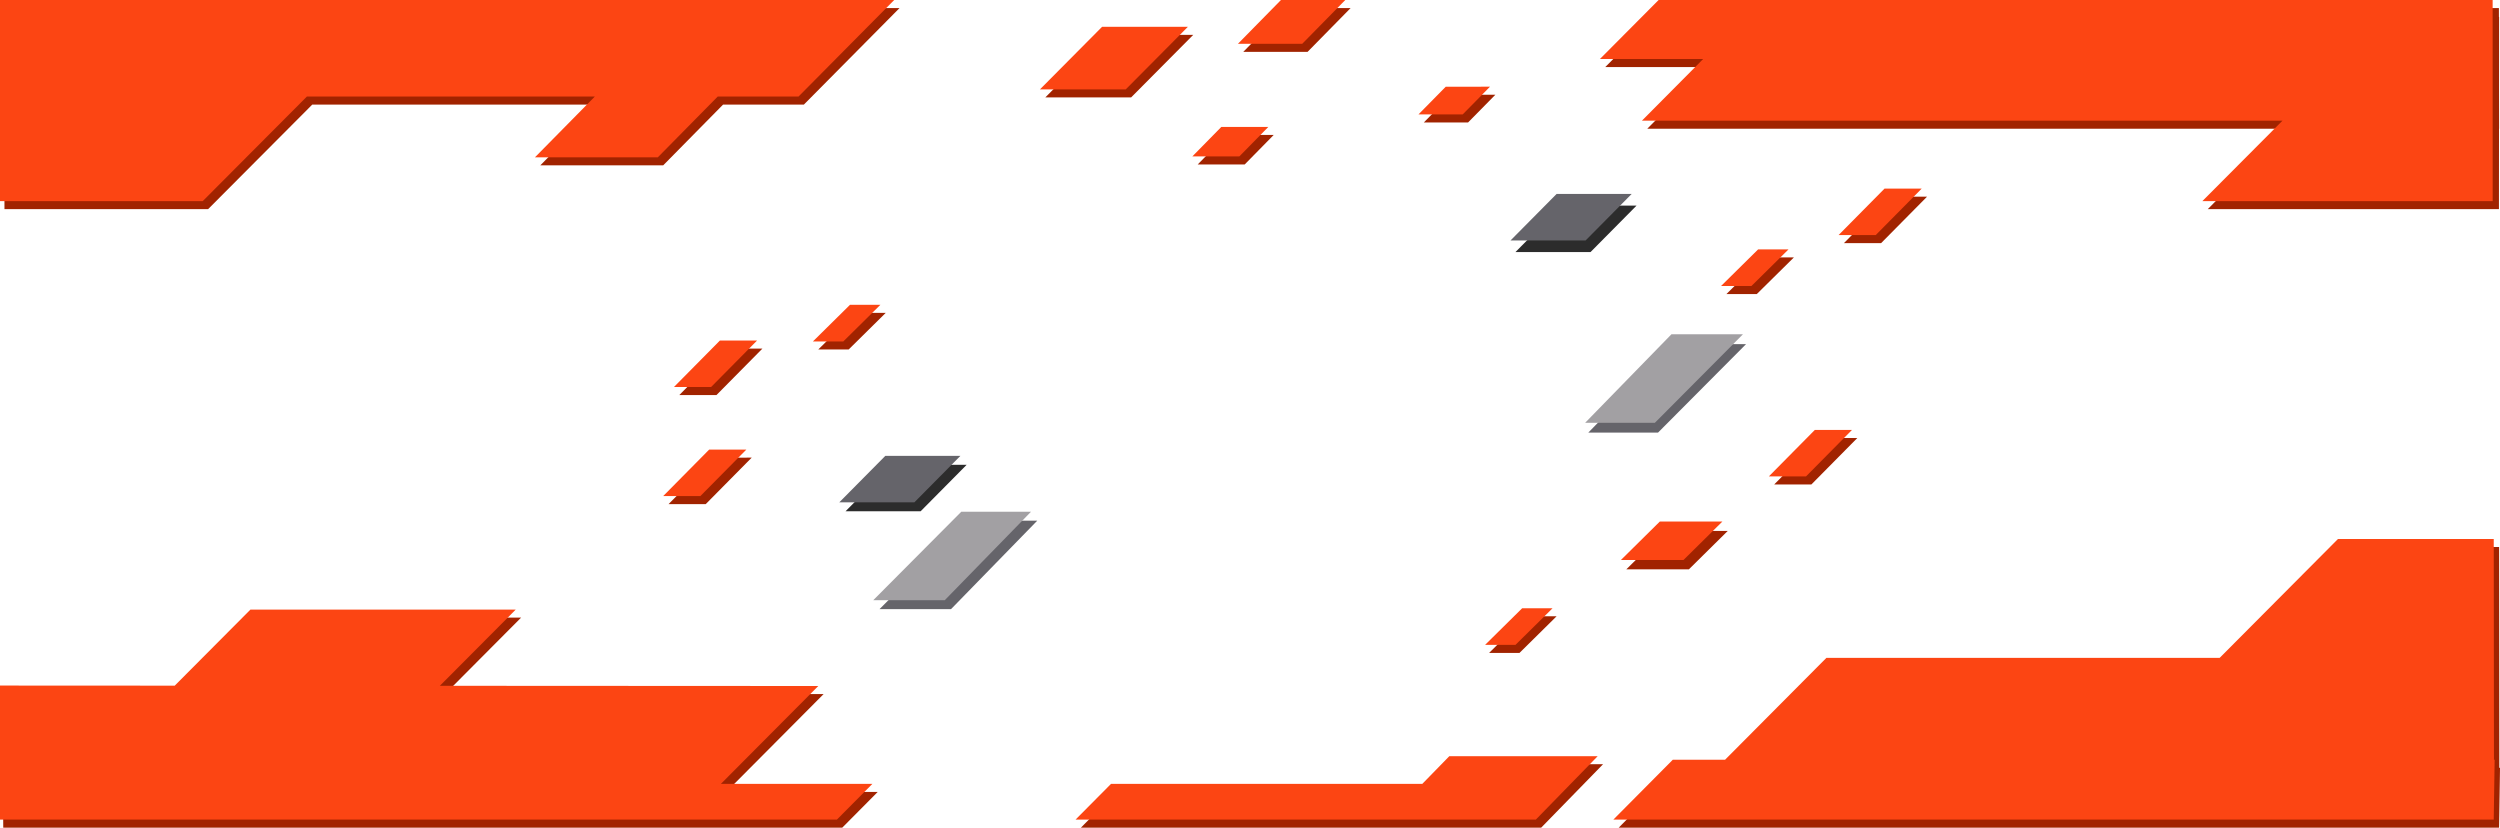 <svg id="Div" xmlns="http://www.w3.org/2000/svg" width="2797" height="926" viewBox="0 0 2797 926">
<defs>
    <style>
      .cls-1 {
        fill: #a12300;
      }

      .cls-1, .cls-2, .cls-3, .cls-4, .cls-5 {
        fill-rule: evenodd;
      }

      .cls-2 {
        fill: #fc4513;
      }

      .cls-3 {
        fill: #2c2c2c;
      }

      .cls-4 {
        fill: #65646a;
      }

      .cls-5 {
        fill: #a2a0a3;
      }
    </style>
  </defs>
  <path id="色彩填色_1373" data-name="色彩填色 1373" class="cls-1" d="M2795.98,926h-985l66.53-67H1936l113.4-114h439.98l132.37-133H2796l0.24,247h0.77ZM286.2,691H583l-84.868,85.27,423.35,0.23L812.532,886H982.011L942.29,926H3.634L2.5,776l198.988,0.108ZM1597.27,886l30.24-31h166l-69.26,71H1209.29l39.72-40h348.26Z"/>
  <path id="色彩填色_1372" data-name="色彩填色 1372" class="cls-2" d="M2789.98,917h-985l66.53-67H1930l113.4-114h439.98l132.37-133H2790l0.24,247h0.77ZM280.2,682H577l-84.868,85.27,423.35,0.23L806.532,877H976.011L936.29,917H-2.366L-3.5,767l198.988,0.108ZM1591.27,877l30.24-31h166l-69.26,71H1203.29l39.72-40h348.26Z"/>
  <path id="矩形_48_拷貝_9" data-name="矩形 48 拷貝 9" class="cls-1" d="M2156.01,220l-51.43,52H2063l51.43-52h41.58ZM1985,542l51.43-52h41.58l-51.43,52H1985Zm810.89-398-0.08,90h-325.8l89.65-90H1843l68.52-69H1796l65.65-66h934.12l0.02,10H2796l-0.07,83.05L2796,144h-0.11ZM2007.01,288l-41.51,41h-34l41.51-41h34ZM1666,730.5l41.51-41h34l-41.51,41h-34ZM1933.01,594l-43.51,43h-70l43.51-43h70ZM1592.99,137l30.52-31H1673l-30.52,31h-49.49ZM1391,58l48.15-49h71.93l-48.15,49H1391Zm1.57,126h-52.58l32.43-33H1425Zm-223.08-75L1239,39h96l-69.51,70h-96Zm-360.5,8-67.018,68H604.5l67.018-68H349.37L232.815,234,5,234,4.692,19H6.046L6,9H1006.43L899.4,117H808.992ZM789.574,564H747.992l51.426-52H841ZM853,390l-51.426,52H759.992l51.426-52H853Zm62.489,1L957,350h34l-41.511,41h-34Z"/>
  <path id="矩形_48_拷貝_10" data-name="矩形 48 拷貝 10" class="cls-2" d="M2150.01,211l-51.43,52H2057l51.43-52h41.58ZM1979,533l51.43-52h41.58l-51.43,52H1979Zm809.81-308h-324.8l89.65-90H1837l68.52-69H1790l65.65-66h933.12Zm-787.8,54-41.51,41h-34l41.51-41h34ZM1661.5,721.5l41.51-41h34l-41.51,41h-34Zm265.51-138-43.51,43h-70l43.51-43h70ZM1586.99,128l30.52-31H1667l-30.52,31h-49.49ZM1385,49l48.15-49h71.93l-48.15,49H1385Zm1.57,126h-52.58l32.43-33H1419Zm-223.08-75L1233,30h96l-69.51,70h-96Zm-360.5,8-67.018,68H598.5l67.018-68H343.37L226.815,225-2,225V0H1000.43L893.4,108H802.992ZM783.574,555H741.992l51.426-52H835ZM847,381l-51.426,52H753.992l51.426-52H847Zm62.489,1L951,341h34l-41.511,41h-34Z"/>
  <path id="矩形_49" data-name="矩形 49" class="cls-3" d="M1747,230h84l-51.51,52h-84ZM1030,572H946l51.511-52h84Z"/>
  <path id="矩形_49_拷貝" data-name="矩形 49 拷貝" class="cls-4" d="M1741.5,217h84l-51.51,52h-84ZM1023,562H939l51.511-52h84Z"/>
  <path id="矩形_48_拷貝" data-name="矩形 48 拷貝" class="cls-4" d="M1873.5,385h80l-98.51,99h-78ZM1064,681.5H984l98.51-99h78Z"/>
  <path id="矩形_48_拷貝_2" data-name="矩形 48 拷貝 2" class="cls-5" d="M1870,374h80l-98.51,99h-78ZM1057,671.5H977l98.51-99h78Z"/>
</svg>
